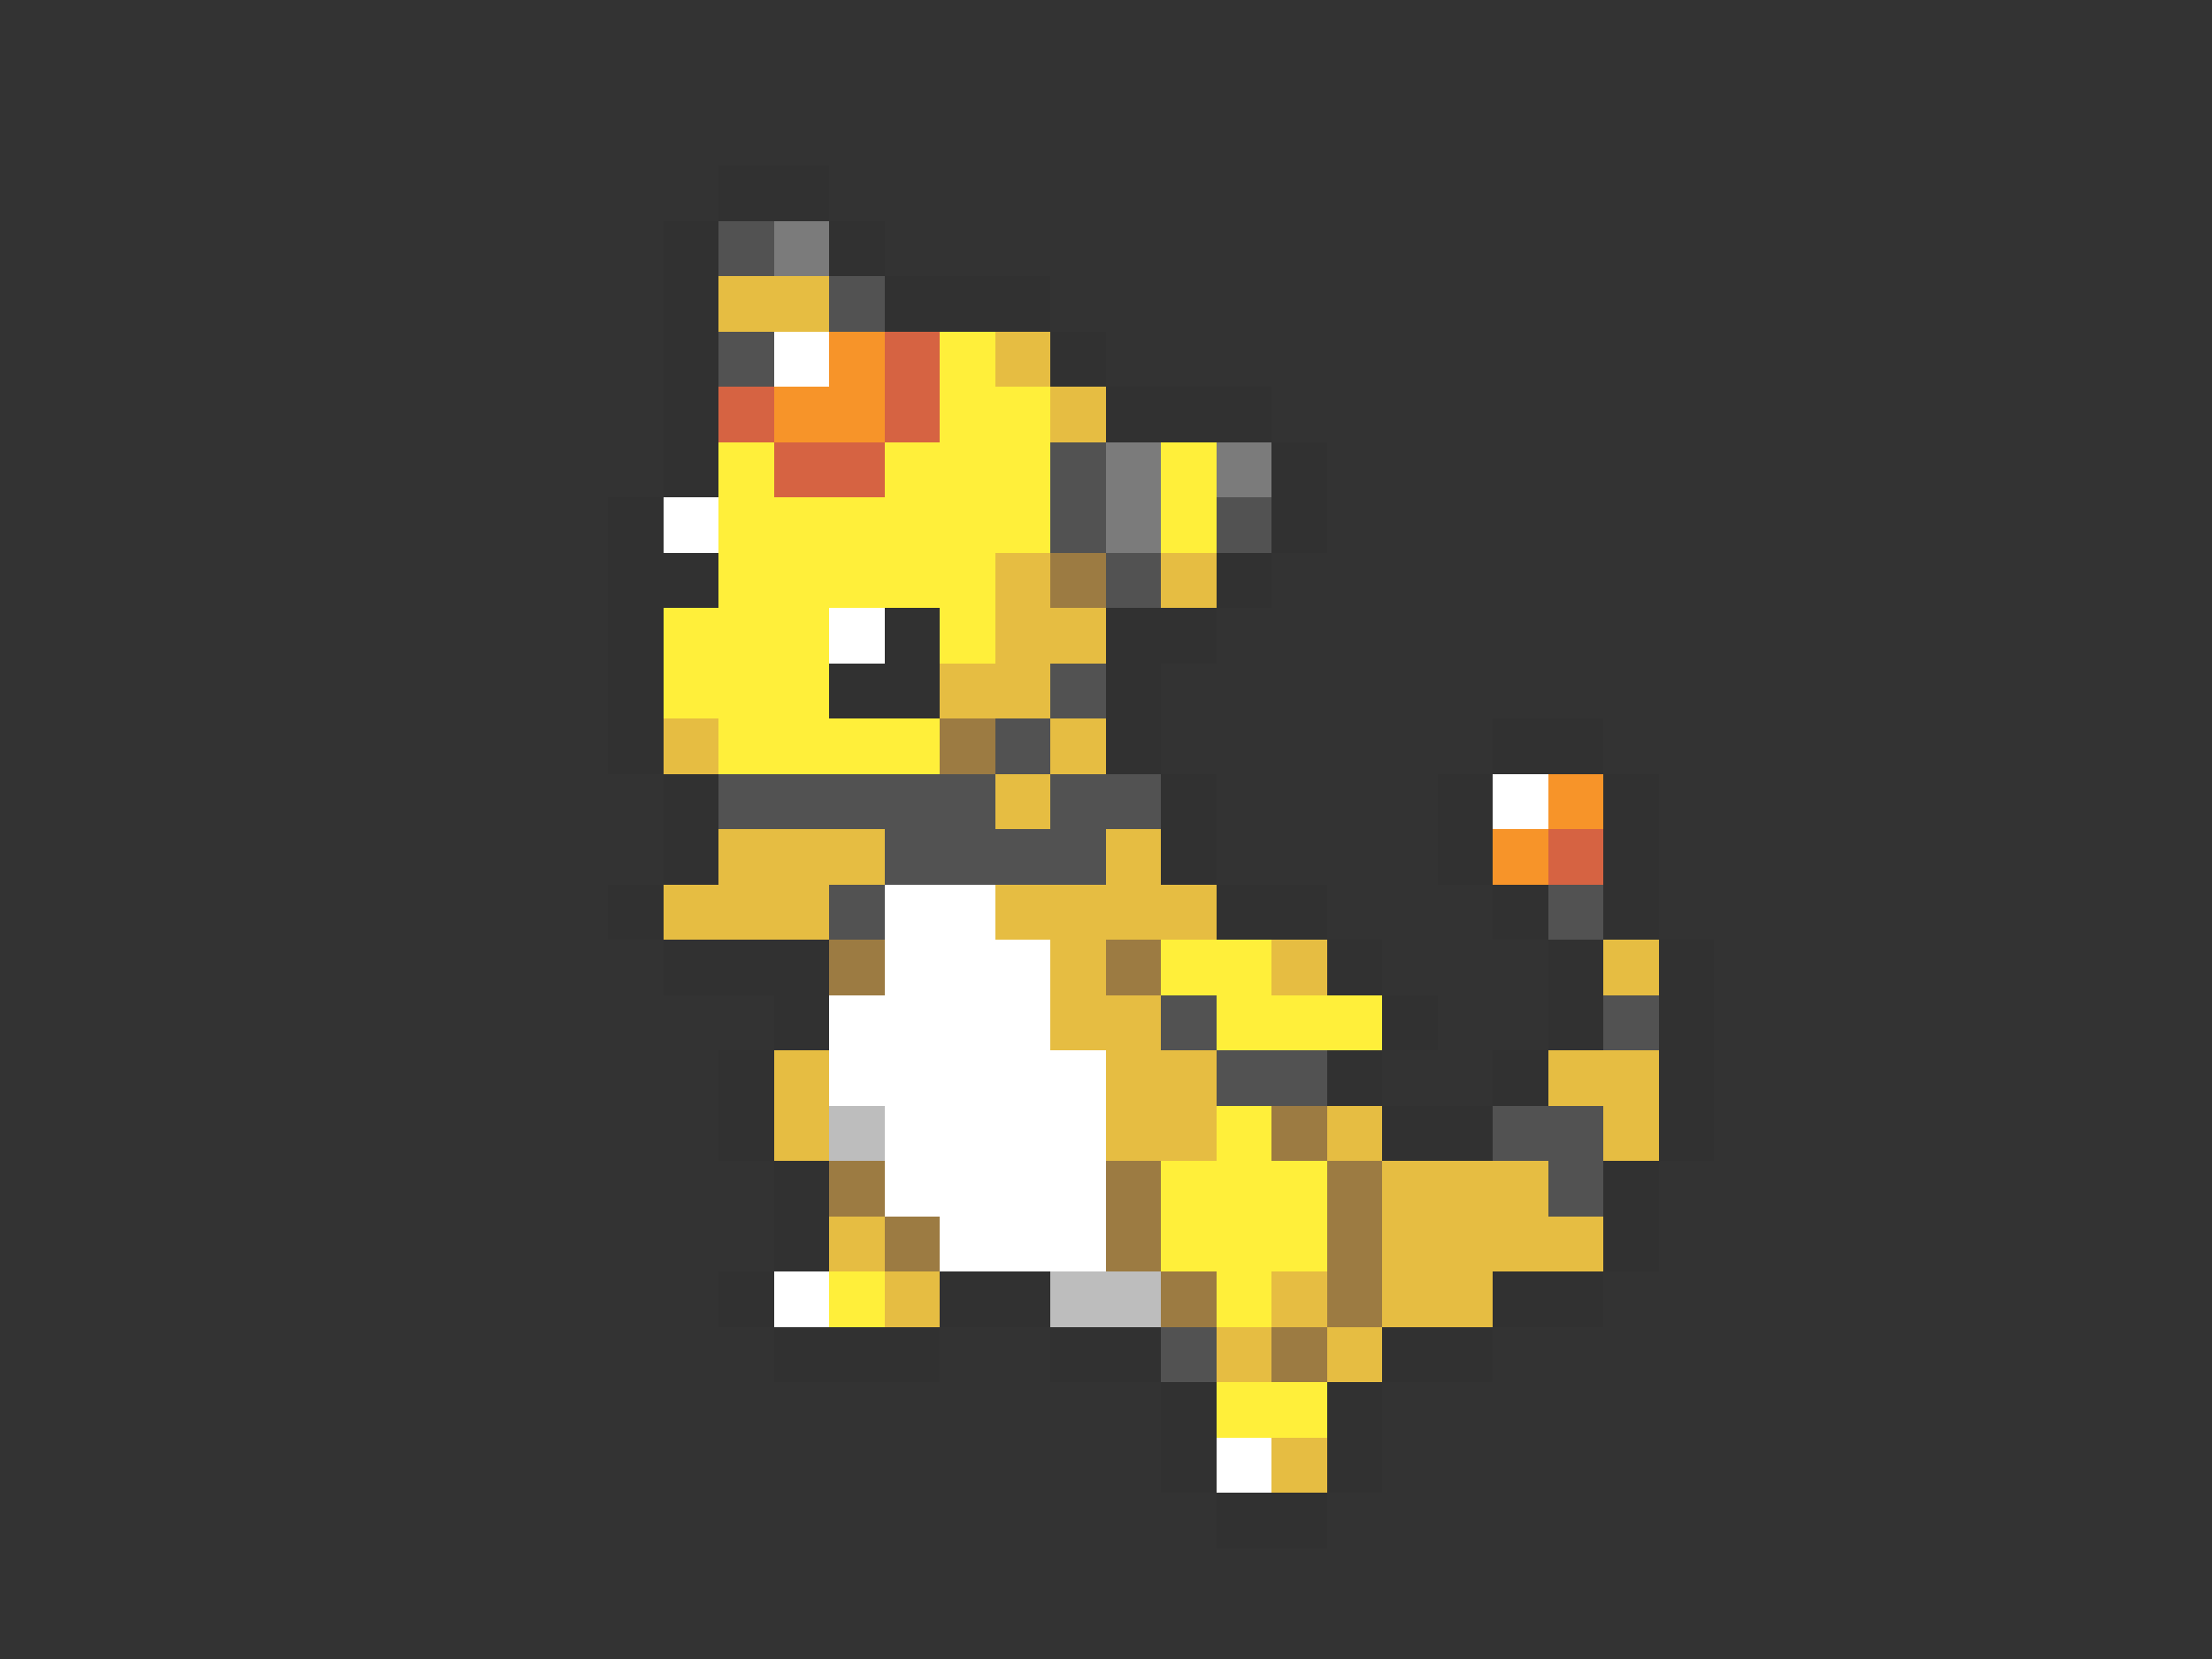 <svg xmlns="http://www.w3.org/2000/svg" viewBox="0 -0.5 40 30" shape-rendering="crispEdges">
<rect x="0" y="-0.5" width="40" height="30" fill="#333333" stroke="none"/>
<path stroke="#313131" d="M13 3h2M12 4h1M15 4h1M12 5h1M16 5h3M12 6h1M19 6h1M12 7h1M20 7h3M12 8h1M23 8h1M11 9h1M23 9h1M11 10h2M22 10h1M11 11h1M16 11h1M20 11h2M11 12h1M15 12h2M20 12h1M11 13h1M20 13h1M27 13h2M12 14h1M21 14h1M26 14h1M29 14h1M12 15h1M21 15h1M26 15h1M29 15h1M11 16h1M22 16h2M27 16h1M29 16h1M12 17h3M24 17h1M28 17h1M30 17h1M14 18h1M25 18h1M28 18h1M30 18h1M13 19h1M24 19h1M27 19h1M30 19h1M13 20h1M25 20h2M30 20h1M14 21h1M29 21h1M14 22h1M29 22h1M13 23h1M17 23h2M27 23h2M14 24h3M19 24h2M25 24h2M21 25h1M24 25h1M21 26h1M24 26h1M22 27h2" />
<path stroke="#525252" d="M13 4h1M15 5h1M13 6h1M19 8h1M19 9h1M22 9h1M20 10h1M19 12h1M18 13h1M13 14h5M19 14h2M16 15h4M15 16h1M28 16h1M21 18h1M29 18h1M22 19h2M27 20h2M28 21h1M21 24h1" />
<path stroke="#7b7b7b" d="M14 4h1M20 8h1M22 8h1M20 9h1" />
<path stroke="#e6bd42" d="M13 5h2M18 6h1M19 7h1M18 10h1M21 10h1M18 11h2M17 12h2M12 13h1M19 13h1M18 14h1M13 15h3M20 15h1M12 16h3M18 16h4M19 17h1M23 17h1M29 17h1M19 18h2M14 19h1M20 19h2M28 19h2M14 20h1M20 20h2M24 20h1M29 20h1M25 21h3M15 22h1M25 22h4M16 23h1M23 23h1M25 23h2M22 24h1M24 24h1M23 26h1" />
<path stroke="#ffffff" d="M14 6h1M12 9h1M15 11h1M27 14h1M16 16h2M16 17h3M15 18h4M15 19h5M16 20h4M16 21h4M17 22h3M14 23h1M22 26h1" />
<path stroke="#f79429" d="M15 6h1M14 7h2M28 14h1M27 15h1" />
<path stroke="#d66342" d="M16 6h1M13 7h1M16 7h1M14 8h2M28 15h1" />
<path stroke="#ffef3a" d="M17 6h1M17 7h2M13 8h1M16 8h3M21 8h1M13 9h6M21 9h1M13 10h5M12 11h3M17 11h1M12 12h3M13 13h4M21 17h2M22 18h3M22 20h1M21 21h3M21 22h3M15 23h1M22 23h1M22 25h2" />
<path stroke="#9c7b42" d="M19 10h1M17 13h1M15 17h1M20 17h1M23 20h1M15 21h1M20 21h1M24 21h1M16 22h1M20 22h1M24 22h1M21 23h1M24 23h1M23 24h1" />
<path stroke="#bdbdbd" d="M15 20h1M19 23h2" />
</svg>